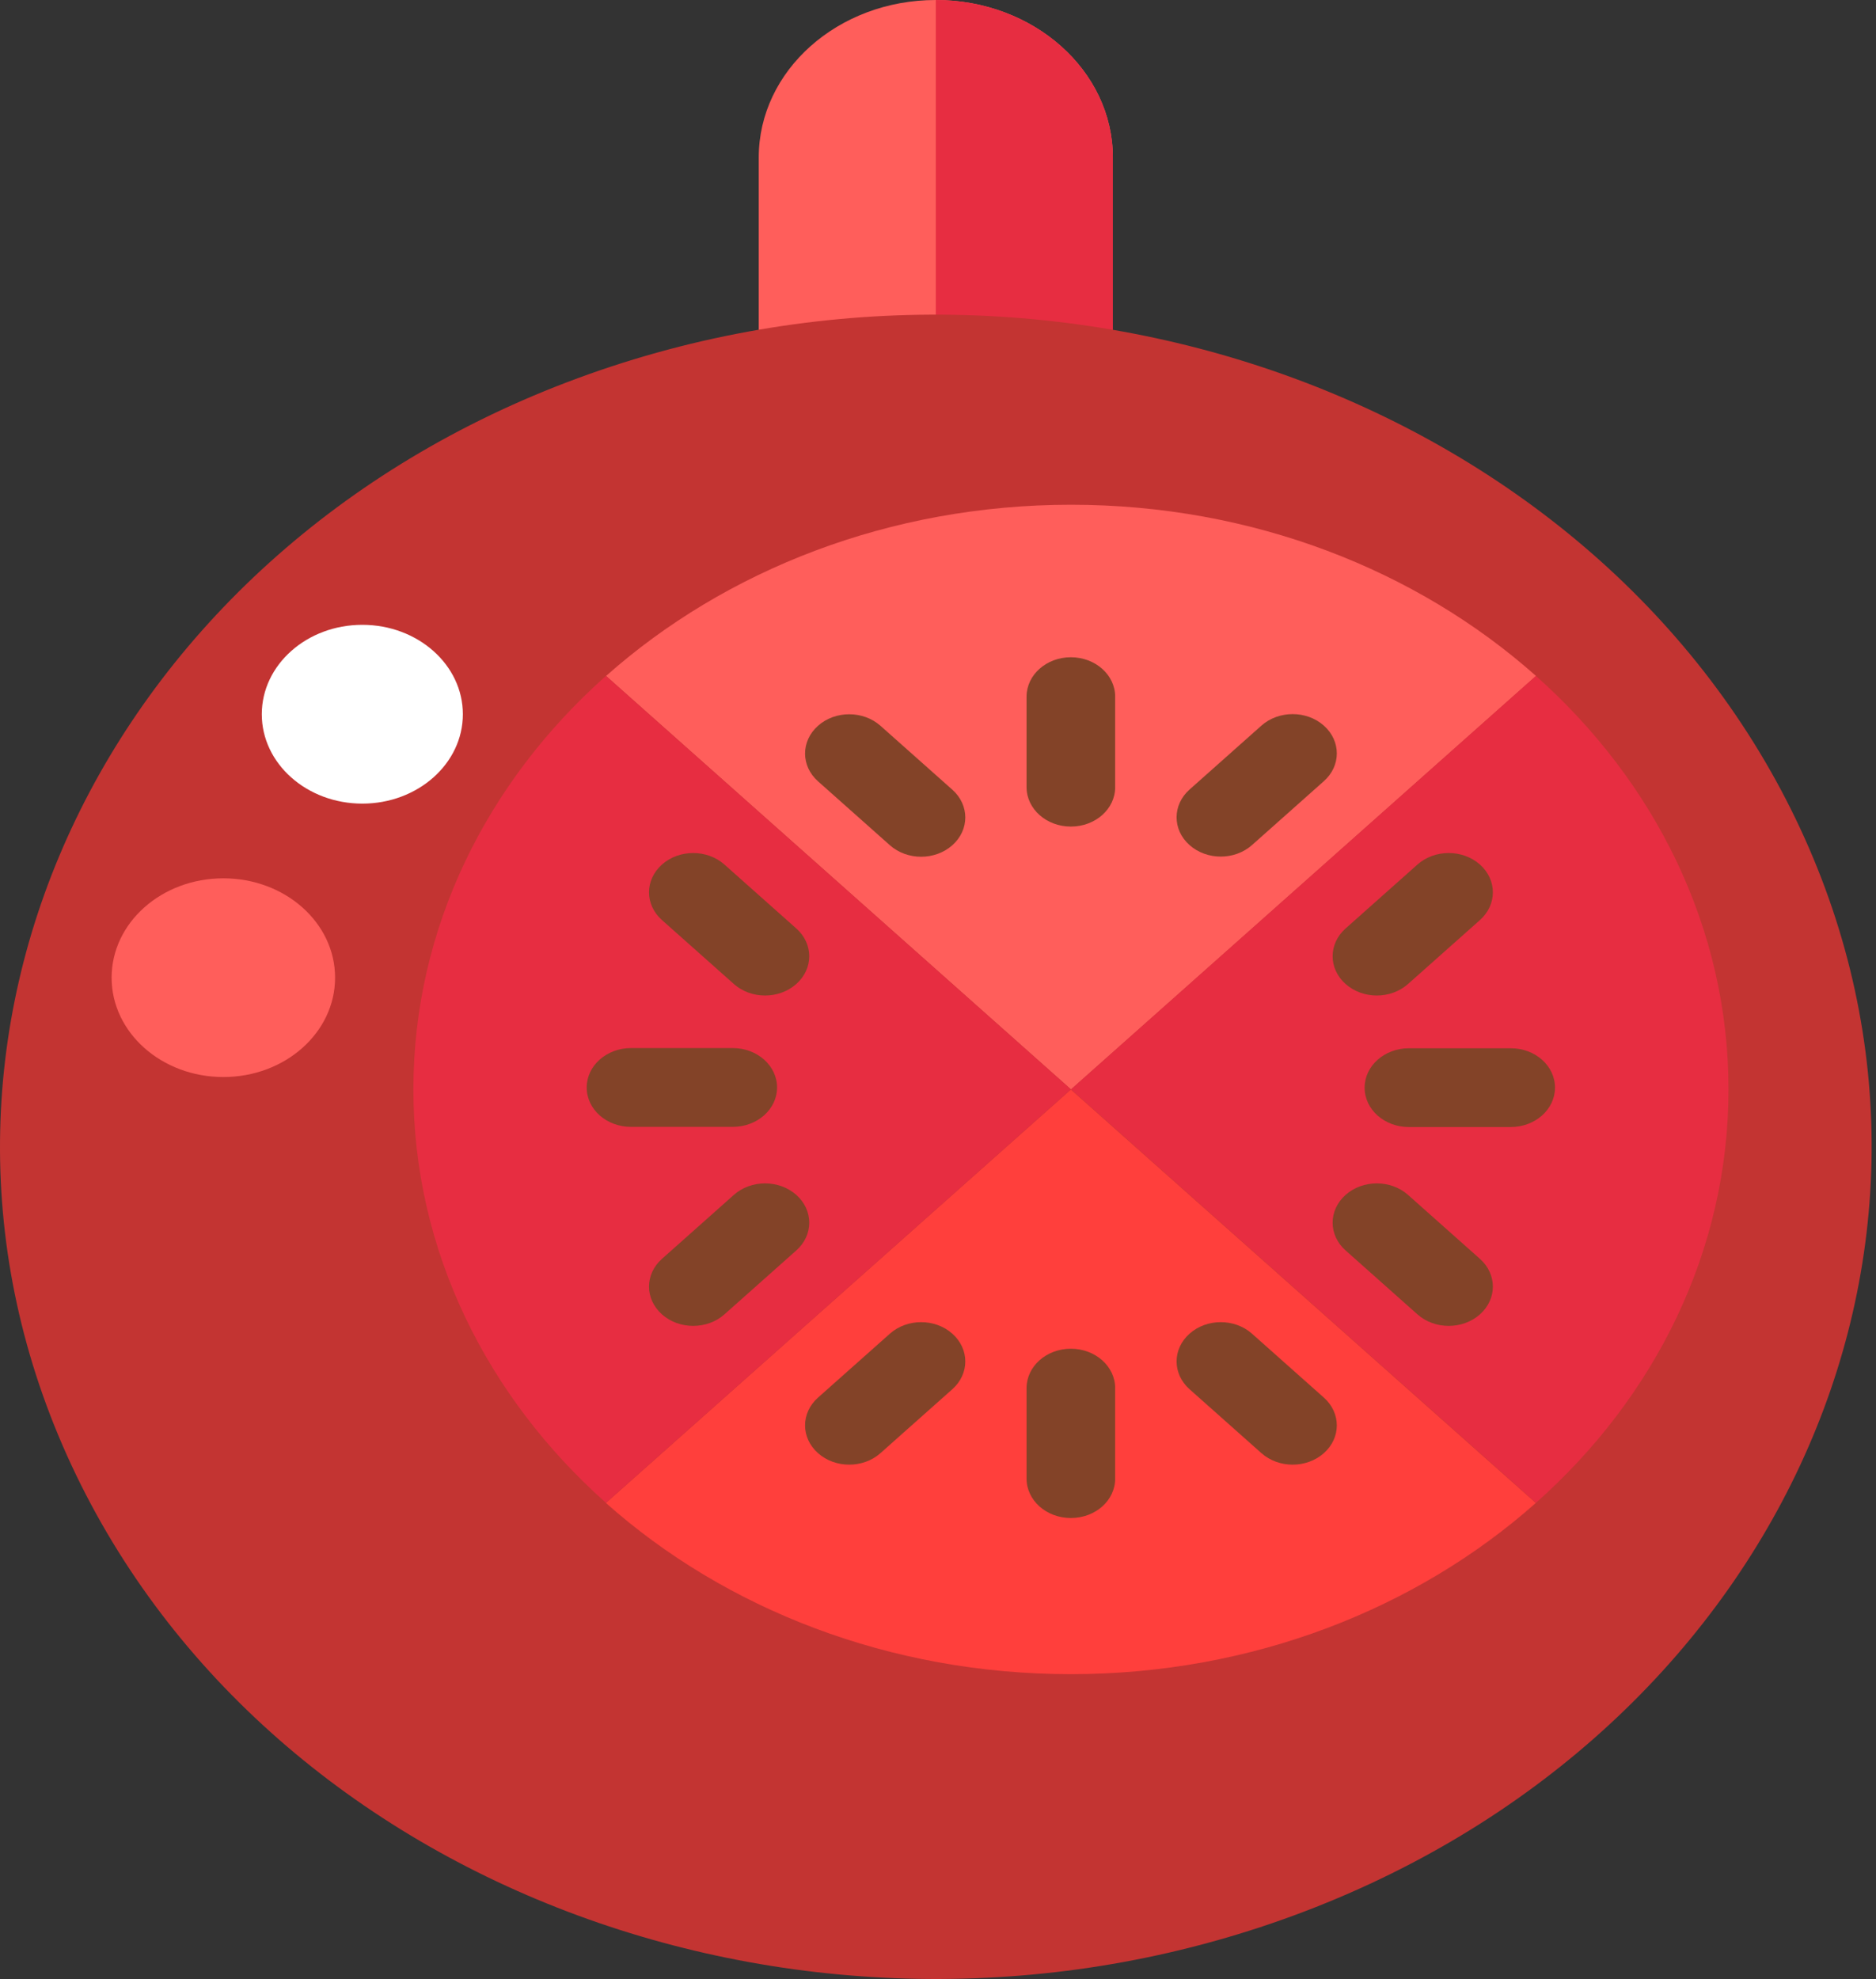 <svg width="73" height="77" viewBox="0 0 73 77" fill="none" xmlns="http://www.w3.org/2000/svg">
<rect x="0" y="0" width="73" height="77" fill="#333333" stroke="none"/>
<path d="M43.304 41.469C43.304 44.849 40.222 47.595 36.414 47.595C32.613 47.595 29.525 44.855 29.525 41.469V6.126C29.525 2.746 32.606 0 36.414 0C40.215 0 43.304 2.74 43.304 6.126V41.469Z" fill="#FF5E5B"/>
<path d="M43.304 41.469V6.126C43.304 2.746 40.222 0 36.414 0V47.595C40.216 47.595 43.304 44.855 43.304 41.469Z" fill="#E72D41"/>
<path d="M50.347 74.528C68.923 67.686 77.744 48.751 70.05 32.234C62.355 15.717 41.059 7.874 22.483 14.715C3.908 21.557 -4.914 40.492 2.781 57.009C10.475 73.526 31.771 81.369 50.347 74.528Z" fill="#C33432"/>
<path d="M59.769 26.3C55.136 22.181 48.739 19.639 41.676 19.639C34.614 19.639 28.216 22.188 23.584 26.3L41.676 42.387L59.769 26.3Z" fill="#FF5E5B"/>
<path d="M59.769 58.473C64.401 54.355 67.26 48.666 67.26 42.387C67.26 36.107 64.394 30.419 59.769 26.3L41.676 42.387L59.769 58.473Z" fill="#E72D41"/>
<path d="M41.67 65.14C48.732 65.14 55.13 62.592 59.762 58.479L41.67 42.393L23.578 58.479C28.21 62.598 34.607 65.14 41.67 65.14Z" fill="#FF3F3C"/>
<path d="M23.578 26.3C18.945 30.419 16.086 36.107 16.086 42.387C16.086 48.666 18.952 54.355 23.578 58.473L41.67 42.387L23.578 26.3Z" fill="#E72D41"/>
<path d="M18.011 27.79C18.011 29.71 16.259 31.268 14.099 31.268C11.938 31.268 10.187 29.71 10.187 27.79C10.187 25.869 11.938 24.311 14.099 24.311C16.259 24.311 18.011 25.869 18.011 27.79Z" fill="white"/>
<path d="M13.039 38.04C13.039 40.176 11.094 41.906 8.691 41.906C6.289 41.906 4.343 40.176 4.343 38.04C4.343 35.904 6.289 34.174 8.691 34.174C11.094 34.174 13.039 35.904 13.039 38.04Z" fill="#FF5E5B"/>
<path d="M41.67 25.573C40.721 25.573 39.946 26.257 39.946 27.106V30.628C39.946 31.471 40.714 32.161 41.67 32.161C42.625 32.161 43.394 31.477 43.394 30.628V27.106C43.394 26.263 42.625 25.573 41.67 25.573Z" fill="#834328"/>
<path d="M41.67 52.477C40.721 52.477 39.946 53.16 39.946 54.01V57.531C39.946 58.375 40.714 59.064 41.67 59.064C42.625 59.064 43.394 58.381 43.394 57.531V54.01C43.394 53.166 42.625 52.477 41.67 52.477Z" fill="#834328"/>
<path d="M28.556 38.286C29.227 38.884 30.314 38.884 30.986 38.286C31.658 37.689 31.658 36.723 30.986 36.126L28.189 33.638C27.517 33.041 26.43 33.041 25.759 33.638C25.087 34.236 25.087 35.202 25.759 35.799L28.556 38.286Z" fill="#834328"/>
<path d="M34.261 28.239C33.589 27.642 32.502 27.642 31.831 28.239C31.159 28.836 31.159 29.803 31.831 30.4L34.628 32.887C35.3 33.484 36.387 33.484 37.058 32.887C37.73 32.29 37.73 31.323 37.058 30.726L34.261 28.239Z" fill="#834328"/>
<path d="M48.718 51.892C48.046 51.294 46.959 51.294 46.288 51.892C45.616 52.489 45.616 53.455 46.288 54.053L49.085 56.54C49.757 57.137 50.844 57.137 51.515 56.54C52.187 55.943 52.187 54.976 51.515 54.379L48.718 51.892Z" fill="#834328"/>
<path d="M54.79 46.492C54.119 45.895 53.032 45.895 52.36 46.492C51.688 47.09 51.688 48.056 52.36 48.653L55.157 51.141C55.829 51.738 56.916 51.738 57.588 51.141C58.259 50.543 58.259 49.577 57.588 48.98L54.79 46.492Z" fill="#834328"/>
<path d="M48.718 32.881L51.515 30.394C52.187 29.797 52.187 28.83 51.515 28.233C50.844 27.636 49.757 27.636 49.085 28.233L46.288 30.72C45.616 31.318 45.616 32.284 46.288 32.881C46.959 33.478 48.046 33.478 48.718 32.881Z" fill="#834328"/>
<path d="M52.36 38.286C53.032 38.884 54.119 38.884 54.79 38.286L57.588 35.799C58.259 35.202 58.259 34.236 57.588 33.638C56.916 33.041 55.829 33.041 55.157 33.638L52.36 36.126C51.688 36.723 51.688 37.689 52.36 38.286Z" fill="#834328"/>
<path d="M30.986 46.492C30.314 45.895 29.227 45.895 28.556 46.492L25.759 48.98C25.087 49.577 25.087 50.543 25.759 51.141C26.43 51.738 27.517 51.738 28.189 51.141L30.986 48.653C31.658 48.056 31.658 47.09 30.986 46.492Z" fill="#834328"/>
<path d="M34.628 51.892L31.831 54.379C31.159 54.976 31.159 55.943 31.831 56.54C32.502 57.137 33.589 57.137 34.261 56.54L37.058 54.053C37.73 53.455 37.73 52.489 37.058 51.892C36.387 51.294 35.3 51.294 34.628 51.892Z" fill="#834328"/>
<path d="M58.785 40.786H54.825C53.876 40.786 53.101 41.469 53.101 42.319C53.101 43.169 53.869 43.852 54.825 43.852H58.785C59.734 43.852 60.509 43.169 60.509 42.319C60.509 41.469 59.741 40.786 58.785 40.786Z" fill="#834328"/>
<path d="M30.238 42.312C30.238 41.469 29.47 40.779 28.514 40.779H24.554C23.605 40.779 22.83 41.463 22.83 42.312C22.83 43.162 23.598 43.845 24.554 43.845H28.514C29.463 43.845 30.238 43.162 30.238 42.312Z" fill="#834328"/>
</svg>
